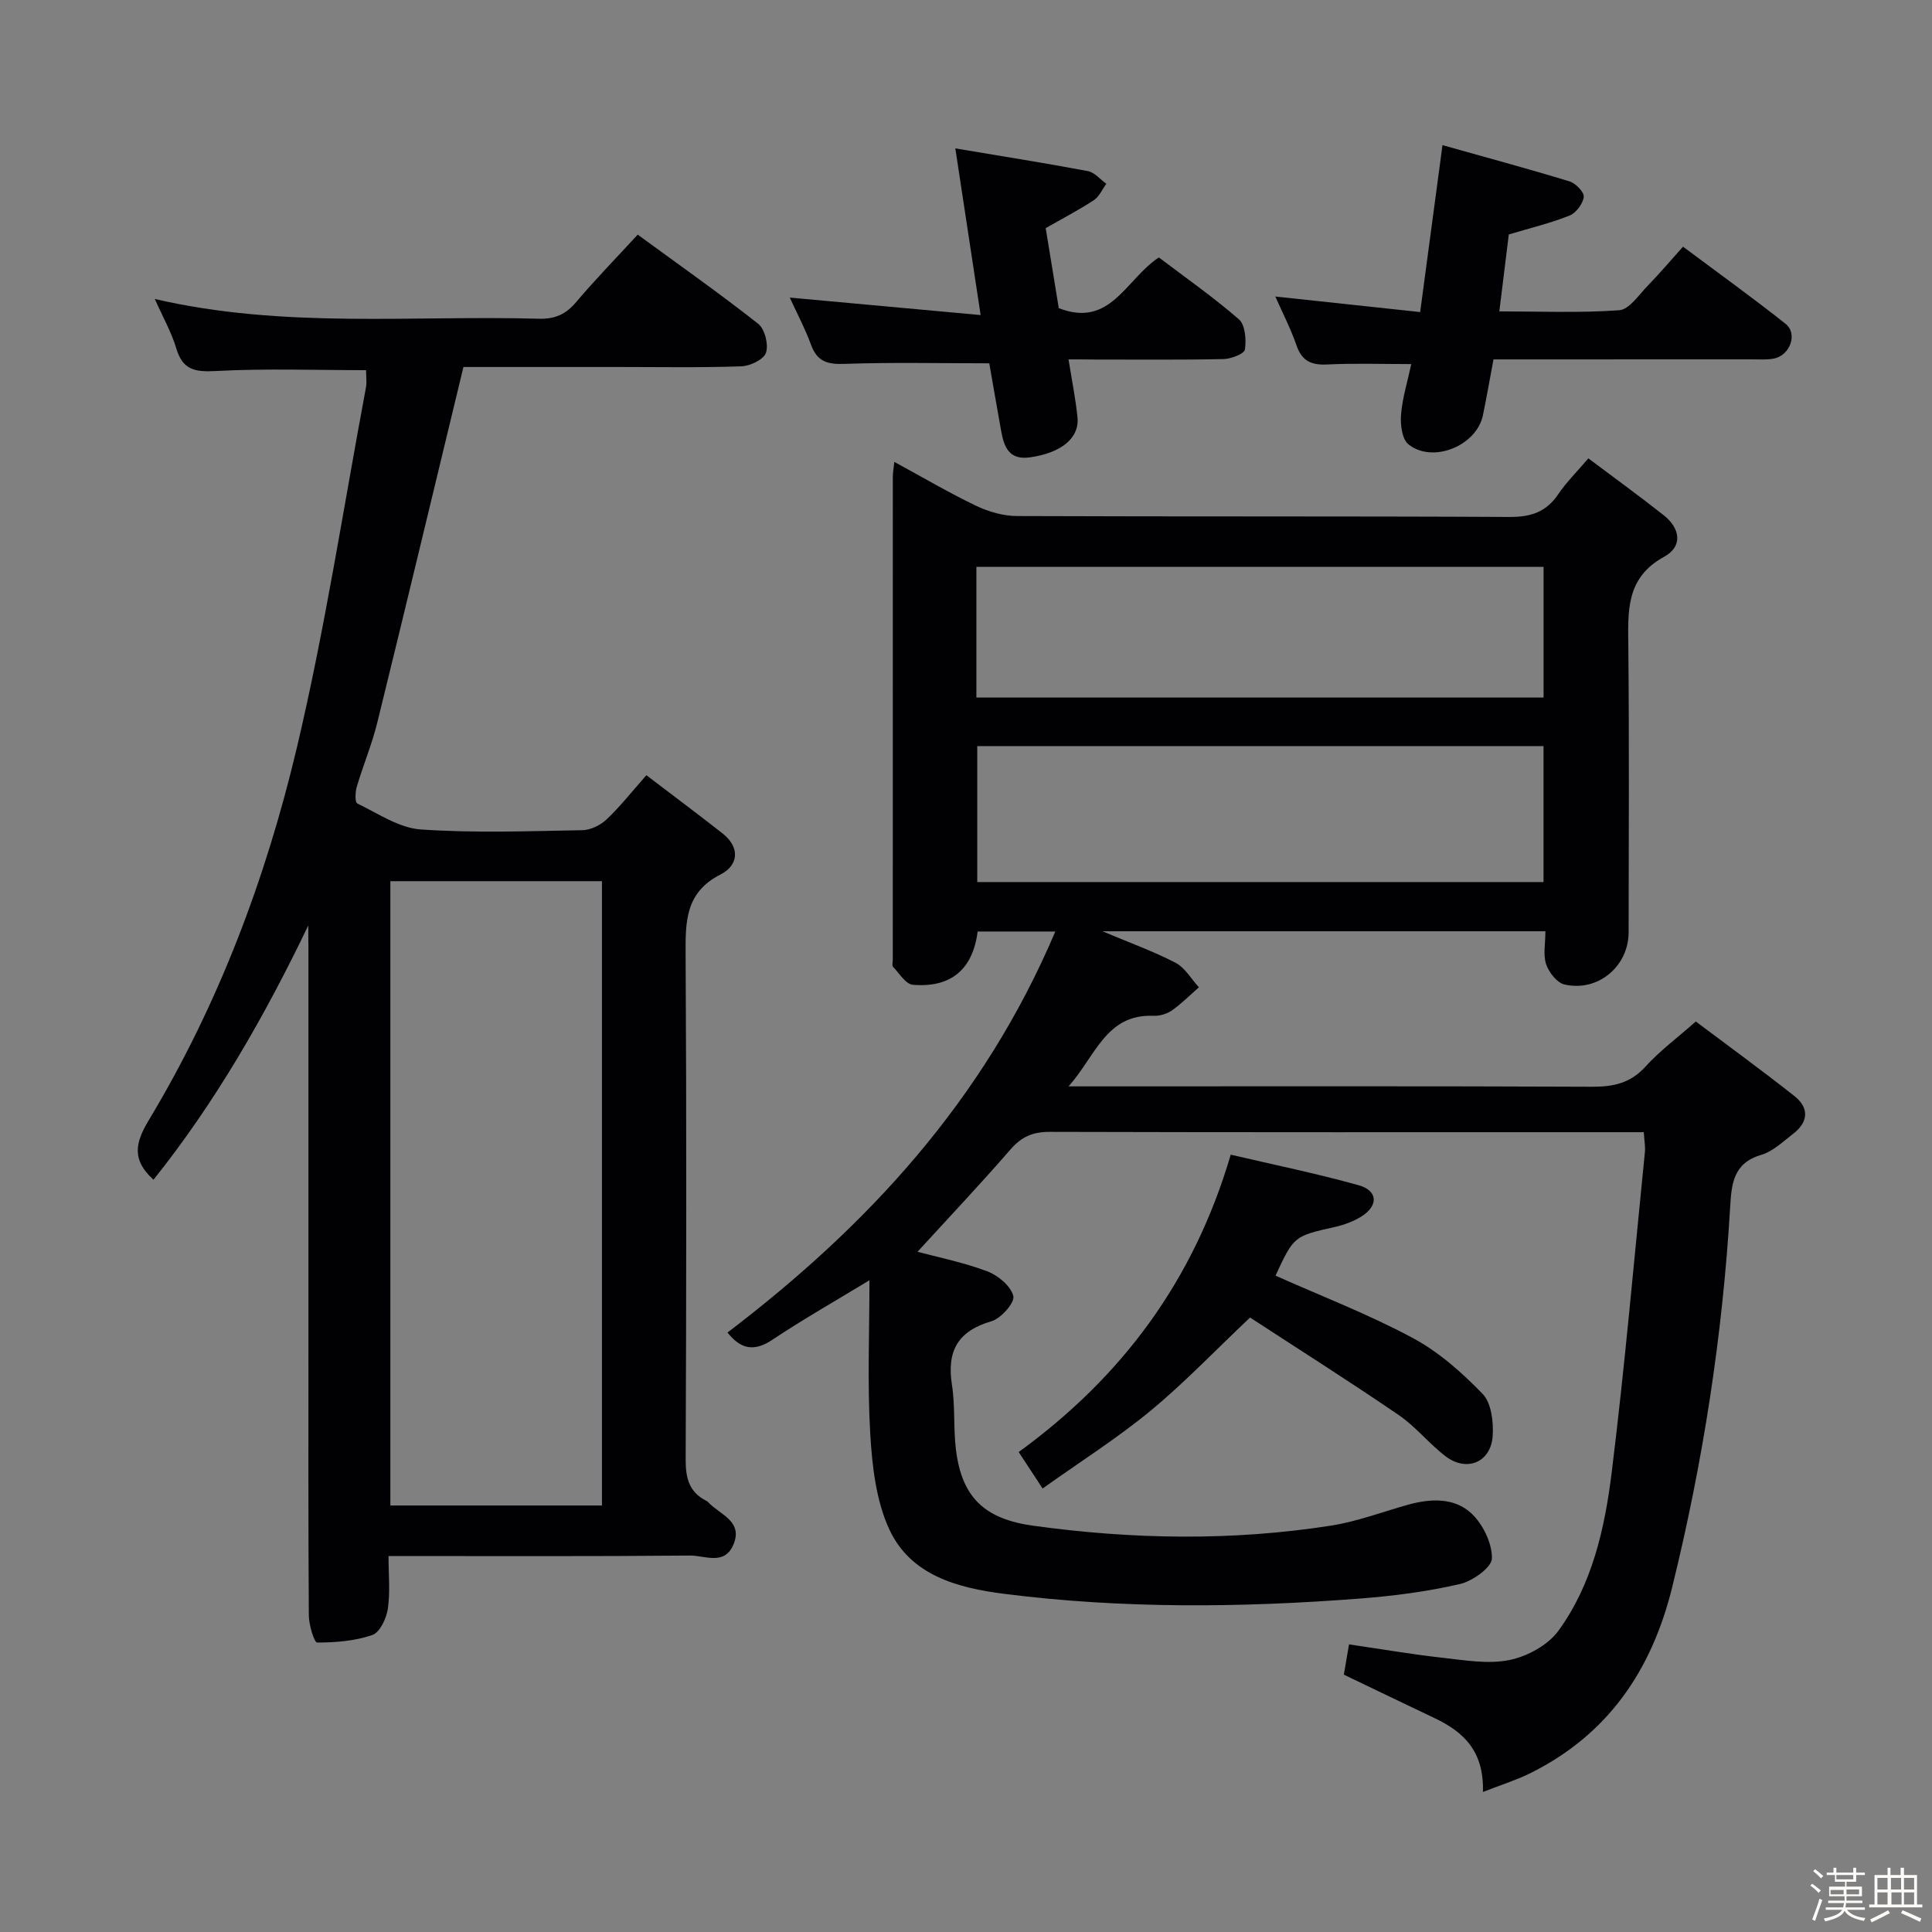 <svg enable-background="new 0 0 400 400" viewBox="0 0 400 400" xmlns="http://www.w3.org/2000/svg"><rect x="0" y="0" width="400" height="400" fill="#808080" stroke="none"/><path d="m374.8 390.4.4-.4c.7.5 1.3 1 1.8 1.4l-.5.5c-.5-.6-1.1-1.1-1.7-1.5zm1 7.3-.6-.3c.5-1.4 1.1-2.8 1.5-4.3.2.1.4.2.6.3-.5 1.3-1 2.8-1.5 4.3zm-.4-10.3.4-.4c.4.3 1 .8 1.7 1.4l-.5.5c-.4-.5-1-1-1.6-1.5zm2.5.3h1.7v-1h.6v1h3.5v-1h.6v1h1.8v.5h-1.8v1.4h-2v1h3.2v2h-3.2v.9h3.3v.5h-3.4c0 .3-.1.6-.1.9h4v.5h-3.7c.7.9 1.9 1.5 3.8 1.7-.1.2-.2.4-.3.6-2.1-.4-3.5-1.1-4-2.1-.4 1-1.8 1.7-4 2.2-.1-.2-.2-.4-.3-.6 2.1-.4 3.4-1 3.8-1.8h-3.4v-.5h3.6c.1-.3.1-.6.2-.9h-3.3v-.5h3.4c0-.3 0-.6 0-.9h-3.2v-2h3.3v-1h-2.1v-1.4h-1.7v-.5zm1.1 3.5v1h2.7c0-.3 0-.4 0-.4 0-.1 0-.2 0-.2 0-.1 0-.2 0-.3h-2.7zm1.2-3v.9h3.5v-.9zm4.7 3h-2.6v.6.4h2.6z" fill="#fcfbfa"/><path d="m393.6 386.7h.6v1.5h2.7v6.1h1.1v.6h-11v-.6h1.1v-6.1h2.7v-1.5h.6v1.5h2.1v-1.5zm-2.7 8.8.4.6c-1.2.6-2.5 1.3-3.8 1.9-.1-.2-.2-.4-.3-.6 1.2-.6 2.5-1.2 3.7-1.9zm-2.2-6.7v2.4h2.1v-2.4zm0 3v2.5h2.1v-2.5zm2.8-3v2.4h2.1v-2.4zm.1 3v2.5h2.1v-2.5h-2.2zm5.9 6.1c-1.4-.7-2.7-1.3-3.9-1.8l.3-.6c1.5.6 2.7 1.2 3.9 1.7zm-1.2-9.1h-2.1v2.4h2.1zm-2.1 3v2.5h2.1v-2.5z" fill="#fcfbfa"/><g fill="#010104"><path d="m307.02 371.01c.27-8.48-4.05-12.47-10-15.29-6.15-2.91-12.27-5.88-18.79-9 .31-1.79.65-3.82 1.07-6.27 6.59.96 12.94 2.06 19.33 2.77 4.62.51 9.46 1.37 13.88.47 3.69-.75 7.96-3.07 10.13-6.04 7.02-9.63 9.61-21.22 11.04-32.76 2.73-22.07 4.65-44.24 6.88-66.38.11-1.12-.12-2.28-.23-4.1-1.92 0-3.69 0-5.47 0-39.16 0-78.32.04-117.49-.07-3.48-.01-5.84.97-8.13 3.61-6.31 7.27-12.93 14.27-19.28 21.22 4.04 1.08 9.38 2.15 14.41 4.03 2.24.84 4.91 3.05 5.43 5.13.34 1.35-2.55 4.64-4.53 5.22-7 2.03-9.27 6.2-8.18 13.17.69 4.41.28 8.98.83 13.43 1.22 9.96 6.01 14.36 16.03 15.74 20.56 2.83 41.12 3.18 61.64-.03 5.36-.84 10.55-2.81 15.81-4.29 4.69-1.32 9.66-1.58 13.24 1.76 2.38 2.23 4.29 6.17 4.25 9.31-.03 1.87-4.01 4.72-6.63 5.32-6.76 1.56-13.73 2.47-20.66 3-24.6 1.9-49.22 2.14-73.75-.98-9.57-1.22-19.3-3.8-23.72-13.32-2.75-5.93-3.55-13.06-3.95-19.73-.62-10.44-.17-20.94-.17-31.87-6.98 4.25-13.69 8.05-20.09 12.32-3.87 2.59-6.62 1.88-9.3-1.49 28.99-22.08 53.03-48.02 67.87-83.03-6.39 0-11.23 0-16.08 0-.99 7.8-5.47 11.68-13.41 11.03-1.47-.12-2.81-2.37-4.11-3.73-.25-.26-.05-.97-.05-1.47 0-33.33 0-66.66.01-99.99 0-.79.15-1.57.31-3.07 5.91 3.21 11.31 6.4 16.94 9.09 2.57 1.23 5.61 2.11 8.44 2.12 34 .14 67.99.01 101.99.19 4.4.02 7.59-1 10.08-4.7 1.66-2.46 3.82-4.58 6.24-7.43 5.34 4.01 10.56 7.78 15.61 11.78 3.42 2.71 4.01 6.45.07 8.6-8 4.37-7.47 11.37-7.4 18.75.19 19.66.08 39.33.06 58.99-.01 7.06-6.37 12.42-13.31 10.8-1.54-.36-3.2-2.51-3.77-4.19-.65-1.93-.15-4.26-.15-6.82-30.34 0-60.39 0-91.71 0 5.77 2.43 10.62 4.17 15.15 6.53 1.95 1.02 3.23 3.34 4.82 5.07-1.85 1.62-3.6 3.39-5.59 4.79-1.03.72-2.52 1.16-3.78 1.11-9.85-.4-11.95 8.21-17.61 14.61h6.35c34 0 67.99-.07 101.99.08 4.43.02 7.97-.72 11.09-4.16 2.88-3.19 6.4-5.8 10.43-9.35 6.75 5.08 13.69 10.12 20.42 15.44 3.12 2.47 2.87 5.42-.3 7.84-2.1 1.61-4.19 3.64-6.62 4.35-5.79 1.7-6.11 6.09-6.39 10.81-1.57 26.59-5.62 52.79-12 78.68-4.27 17.32-13.37 30.63-29.58 38.61-2.8 1.37-5.78 2.29-9.61 3.79zm12.55-188.39c0-9.61 0-18.82 0-28.15-39.27 0-78.18 0-117.24 0v28.15zm-117.42-38.2h117.43c0-9.31 0-18.21 0-27.06-39.35 0-78.34 0-117.43 0z"/><path d="m63.83 191.6c-9.03 18.81-19.2 36.57-32.05 52.65-4.42-4.01-3.92-7.45-1-12.29 14.42-23.94 24.22-49.96 30.64-76.99 5.85-24.65 9.67-49.78 14.34-74.71.21-1.12.03-2.32.03-3.62-10.39 0-20.81-.38-31.18.18-4.34.23-6.81-.28-8.12-4.71-.98-3.3-2.73-6.37-4.44-10.21 26.68 6.19 53.19 3.35 79.54 4.09 3.32.09 5.57-.92 7.7-3.45 3.96-4.69 8.26-9.09 12.74-13.96 8.48 6.2 16.88 12.11 24.94 18.45 1.37 1.08 2.17 4.28 1.63 5.98-.44 1.39-3.27 2.77-5.08 2.83-8.49.3-16.99.14-25.49.14-11.12 0-22.25 0-32.08 0-6.06 25.07-11.87 49.38-17.84 73.64-1.11 4.5-2.92 8.81-4.24 13.26-.33 1.1-.4 3.23.1 3.47 4.29 2.06 8.64 5.07 13.14 5.38 11.11.77 22.31.35 33.47.15 1.71-.03 3.75-1.04 5.03-2.25 2.76-2.61 5.13-5.64 8.22-9.13 5.29 4.03 10.56 7.97 15.74 12.03 3.74 2.93 3.31 6.63-.36 8.5-7.35 3.74-7.3 9.77-7.26 16.63.2 34.82.15 69.64.01 104.46-.02 3.86.69 6.81 4.29 8.62.15.07.29.18.4.3 2.41 2.59 7.37 3.92 5.12 8.92-1.87 4.18-5.91 2.07-8.89 2.1-20.48.19-40.97.1-62.44.1 0 3.81.37 7.43-.14 10.92-.3 2-1.65 4.89-3.21 5.43-3.59 1.24-7.59 1.56-11.43 1.56-.6 0-1.71-3.65-1.72-5.61-.13-18.99-.08-37.99-.08-56.98 0-26.99 0-53.98 0-80.97-.03-1.63-.03-3.27-.03-4.91zm16.99-9.16v129.26h43.81c0-43.2 0-86.1 0-129.26-14.71 0-29.12 0-43.81 0z"/><path d="m292.19 75.38c-6.12 0-11.74-.2-17.35.08-3.27.16-5.27-.64-6.4-3.92-1.18-3.43-2.87-6.69-4.4-10.15 9.86 1.06 19.49 2.1 29.99 3.22 1.56-11.63 3.01-22.54 4.62-34.56 8.88 2.5 17.63 4.86 26.3 7.5 1.27.39 3.07 2.25 2.95 3.22-.18 1.43-1.6 3.33-2.96 3.87-3.98 1.58-8.18 2.59-12.56 3.9-.6 4.92-1.23 9.98-1.96 15.93 8.43 0 16.66.35 24.82-.24 2.09-.15 4.06-3.18 5.9-5.07 2.43-2.49 4.68-5.16 7.31-8.09 7.51 5.61 14.5 10.63 21.23 15.97 2.58 2.04.94 6.55-2.44 7.2-1.45.28-2.98.16-4.48.16-17.64.01-35.27.01-53.55.01-.74 3.93-1.4 7.77-2.19 11.58-1.32 6.31-10.4 10.04-15.42 6-1.34-1.08-1.7-4.1-1.53-6.15.27-3.42 1.33-6.77 2.12-10.46z"/><path d="m254.81 239.06c8.86 2.08 17.76 3.89 26.48 6.33 3.99 1.11 4.13 4.21.62 6.44-1.64 1.04-3.59 1.76-5.49 2.19-8.51 1.92-8.52 1.86-12.34 10.09 9.48 4.23 19.22 7.98 28.35 12.87 5.41 2.89 10.25 7.18 14.54 11.62 1.81 1.88 2.27 5.82 2.07 8.73-.38 5.44-5.37 7.5-9.73 4.19-3.43-2.61-6.18-6.13-9.72-8.55-10.26-7.01-20.77-13.66-30.78-20.19-7.36 6.96-13.66 13.58-20.67 19.36-6.88 5.67-14.47 10.47-22.28 16.04-2-3.04-3.47-5.29-4.95-7.55 21.39-15.57 36.21-35.42 43.9-61.57z"/><path d="m221.23 74.41c.72 4.55 1.49 8.27 1.85 12.03.42 4.32-3.46 7.35-9.83 8.25-4.37.61-5.38-2.17-5.98-5.52-.44-2.45-.87-4.9-1.3-7.35-.4-2.28-.8-4.57-1.15-6.6-10.19 0-20.12-.23-30.04.12-3.51.12-5.59-.5-6.85-3.92-1.24-3.38-2.94-6.59-4.42-9.81 13.1 1.2 25.9 2.37 39.52 3.62-1.82-12.02-3.47-22.87-5.24-34.51 9.61 1.62 18.56 3.03 27.46 4.71 1.38.26 2.54 1.72 3.8 2.62-.84 1.15-1.46 2.66-2.58 3.39-3.03 2-6.27 3.68-9.97 5.79.86 5.26 1.79 10.93 2.71 16.57 10.72 4.18 13.88-6.01 20.72-10.5 5.4 4.1 11.23 8.17 16.57 12.81 1.32 1.15 1.54 4.21 1.25 6.25-.13.88-2.83 1.94-4.38 1.98-8.83.19-17.66.09-26.49.1-1.75-.03-3.51-.03-5.65-.03z"/></g></svg>